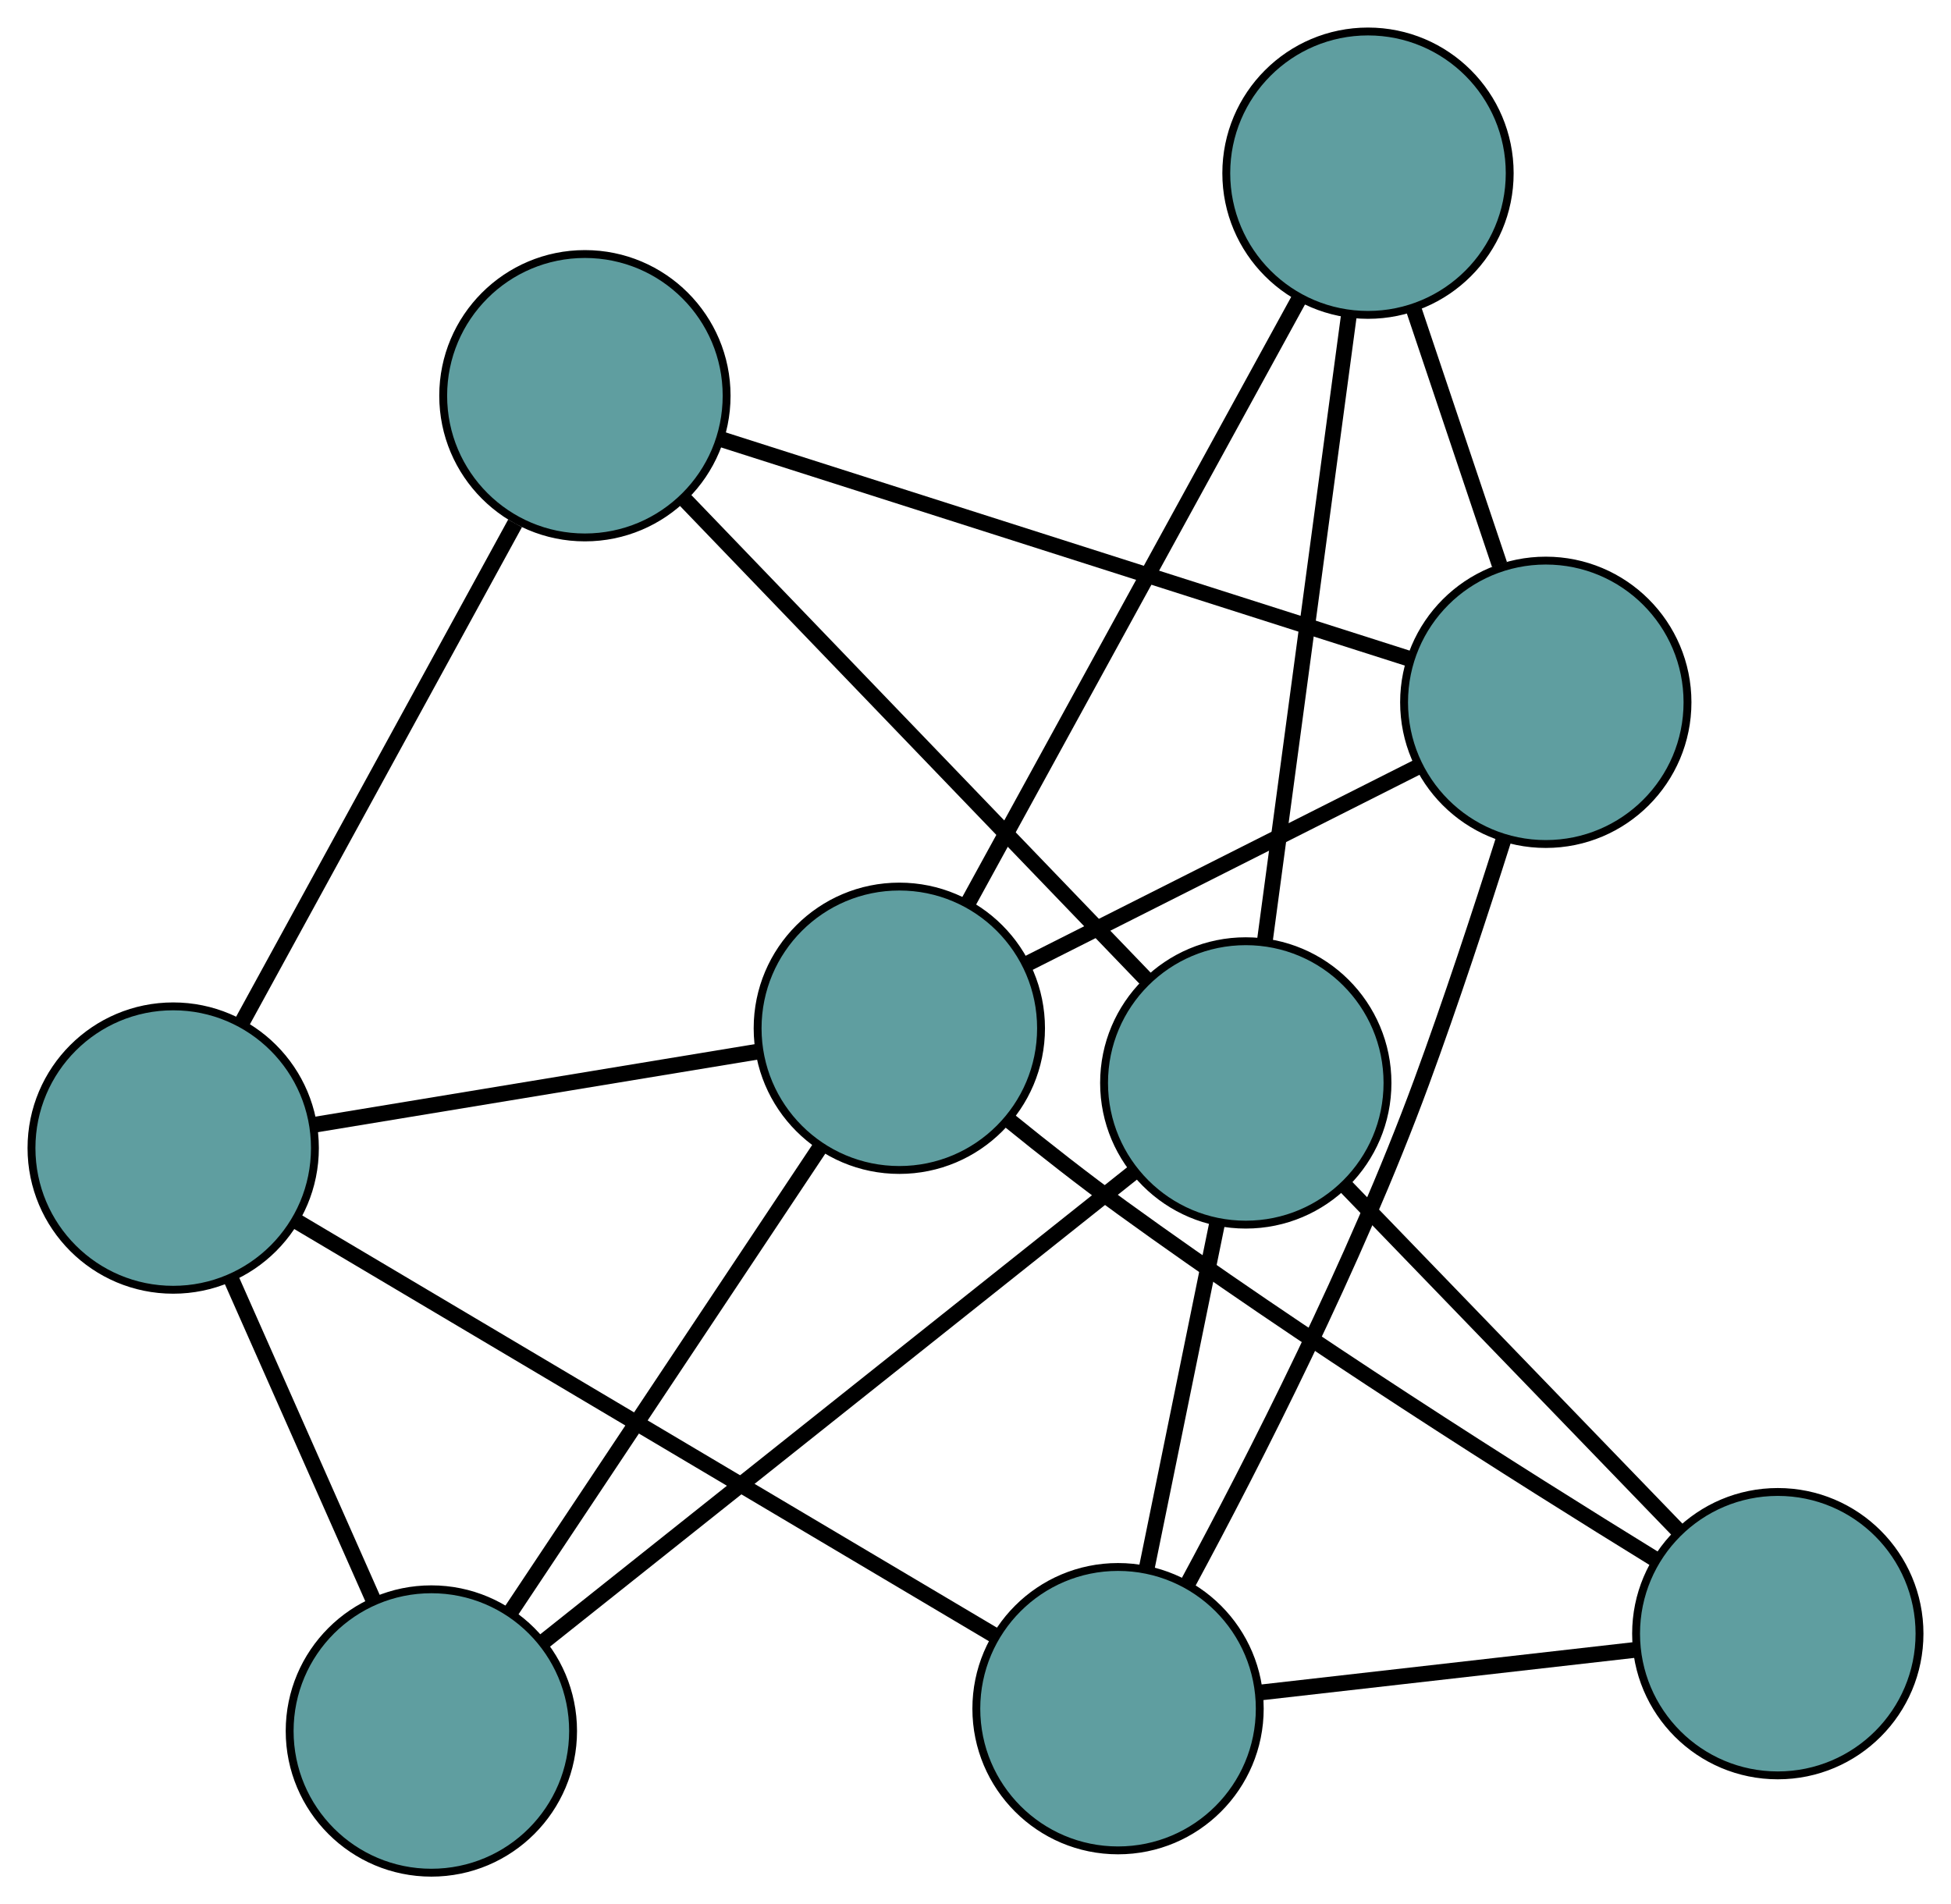 <?xml version="1.0" encoding="UTF-8" standalone="no"?>
<!DOCTYPE svg PUBLIC "-//W3C//DTD SVG 1.1//EN"
 "http://www.w3.org/Graphics/SVG/1.1/DTD/svg11.dtd">
<!-- Generated by graphviz version 2.36.0 (20140111.2315)
 -->
<!-- Title: G Pages: 1 -->
<svg width="100%" height="100%"
 viewBox="0.00 0.00 247.81 241.89" xmlns="http://www.w3.org/2000/svg" xmlns:xlink="http://www.w3.org/1999/xlink">
<g id="graph0" class="graph" transform="scale(1 1) rotate(0) translate(4 237.886)">
<title>G</title>
<!-- 0 -->
<g id="node1" class="node"><title>0</title>
<ellipse fill="cadetblue" stroke="black" cx="138.01" cy="-20.835" rx="18" ry="18"/>
</g>
<!-- 4 -->
<g id="node5" class="node"><title>4</title>
<ellipse fill="cadetblue" stroke="black" cx="221.81" cy="-30.363" rx="18" ry="18"/>
</g>
<!-- 0&#45;&#45;4 -->
<g id="edge1" class="edge"><title>0&#45;&#45;4</title>
<path fill="none" stroke="black" stroke-width="2" d="M156.193,-22.902C170.249,-24.501 189.615,-26.703 203.662,-28.3"/>
</g>
<!-- 5 -->
<g id="node6" class="node"><title>5</title>
<ellipse fill="cadetblue" stroke="black" cx="18" cy="-92.049" rx="18" ry="18"/>
</g>
<!-- 0&#45;&#45;5 -->
<g id="edge2" class="edge"><title>0&#45;&#45;5</title>
<path fill="none" stroke="black" stroke-width="2" d="M122.321,-30.145C99.321,-43.793 56.695,-69.087 33.693,-82.736"/>
</g>
<!-- 6 -->
<g id="node7" class="node"><title>6</title>
<ellipse fill="cadetblue" stroke="black" cx="192.341" cy="-148.673" rx="18" ry="18"/>
</g>
<!-- 0&#45;&#45;6 -->
<g id="edge3" class="edge"><title>0&#45;&#45;6</title>
<path fill="none" stroke="black" stroke-width="2" d="M146.788,-36.584C155.3,-52.353 168.128,-77.502 176.555,-100.408 180.268,-110.502 184.028,-121.937 186.946,-131.142"/>
</g>
<!-- 7 -->
<g id="node8" class="node"><title>7</title>
<ellipse fill="cadetblue" stroke="black" cx="154.235" cy="-100.323" rx="18" ry="18"/>
</g>
<!-- 0&#45;&#45;7 -->
<g id="edge4" class="edge"><title>0&#45;&#45;7</title>
<path fill="none" stroke="black" stroke-width="2" d="M141.611,-38.476C144.281,-51.557 147.907,-69.322 150.588,-82.457"/>
</g>
<!-- 1 -->
<g id="node2" class="node"><title>1</title>
<ellipse fill="cadetblue" stroke="black" cx="70.293" cy="-187.617" rx="18" ry="18"/>
</g>
<!-- 1&#45;&#45;5 -->
<g id="edge5" class="edge"><title>1&#45;&#45;5</title>
<path fill="none" stroke="black" stroke-width="2" d="M61.422,-171.405C51.748,-153.725 36.362,-125.606 26.74,-108.021"/>
</g>
<!-- 1&#45;&#45;6 -->
<g id="edge6" class="edge"><title>1&#45;&#45;6</title>
<path fill="none" stroke="black" stroke-width="2" d="M87.521,-182.12C110.65,-174.739 151.521,-161.698 174.806,-154.268"/>
</g>
<!-- 1&#45;&#45;7 -->
<g id="edge7" class="edge"><title>1&#45;&#45;7</title>
<path fill="none" stroke="black" stroke-width="2" d="M83.042,-174.359C98.911,-157.856 125.844,-129.847 141.641,-113.42"/>
</g>
<!-- 2 -->
<g id="node3" class="node"><title>2</title>
<ellipse fill="cadetblue" stroke="black" cx="50.791" cy="-18" rx="18" ry="18"/>
</g>
<!-- 2&#45;&#45;5 -->
<g id="edge8" class="edge"><title>2&#45;&#45;5</title>
<path fill="none" stroke="black" stroke-width="2" d="M43.35,-34.803C37.946,-47.007 30.669,-63.439 25.298,-75.567"/>
</g>
<!-- 2&#45;&#45;7 -->
<g id="edge9" class="edge"><title>2&#45;&#45;7</title>
<path fill="none" stroke="black" stroke-width="2" d="M65.174,-29.447C84.937,-45.175 120.275,-73.297 139.973,-88.974"/>
</g>
<!-- 8 -->
<g id="node9" class="node"><title>8</title>
<ellipse fill="cadetblue" stroke="black" cx="110.23" cy="-107.266" rx="18" ry="18"/>
</g>
<!-- 2&#45;&#45;8 -->
<g id="edge10" class="edge"><title>2&#45;&#45;8</title>
<path fill="none" stroke="black" stroke-width="2" d="M60.874,-33.143C71.804,-49.558 89.148,-75.605 100.098,-92.049"/>
</g>
<!-- 3 -->
<g id="node4" class="node"><title>3</title>
<ellipse fill="cadetblue" stroke="black" cx="169.758" cy="-215.886" rx="18" ry="18"/>
</g>
<!-- 3&#45;&#45;6 -->
<g id="edge11" class="edge"><title>3&#45;&#45;6</title>
<path fill="none" stroke="black" stroke-width="2" d="M175.574,-198.577C178.919,-188.619 183.111,-176.143 186.467,-166.157"/>
</g>
<!-- 3&#45;&#45;7 -->
<g id="edge12" class="edge"><title>3&#45;&#45;7</title>
<path fill="none" stroke="black" stroke-width="2" d="M167.332,-197.829C164.416,-176.119 159.552,-139.907 156.643,-118.253"/>
</g>
<!-- 3&#45;&#45;8 -->
<g id="edge13" class="edge"><title>3&#45;&#45;8</title>
<path fill="none" stroke="black" stroke-width="2" d="M160.974,-199.859C149.72,-179.322 130.322,-143.927 119.05,-123.359"/>
</g>
<!-- 4&#45;&#45;7 -->
<g id="edge14" class="edge"><title>4&#45;&#45;7</title>
<path fill="none" stroke="black" stroke-width="2" d="M209.099,-43.522C197.018,-56.03 178.951,-74.735 166.888,-87.223"/>
</g>
<!-- 4&#45;&#45;8 -->
<g id="edge15" class="edge"><title>4&#45;&#45;8</title>
<path fill="none" stroke="black" stroke-width="2" d="M206.141,-39.877C189.157,-50.342 161.412,-67.883 138.512,-84.481 133.713,-87.959 128.625,-91.955 124.108,-95.62"/>
</g>
<!-- 5&#45;&#45;8 -->
<g id="edge16" class="edge"><title>5&#45;&#45;8</title>
<path fill="none" stroke="black" stroke-width="2" d="M35.783,-94.983C52.01,-97.66 75.879,-101.598 92.187,-104.289"/>
</g>
<!-- 6&#45;&#45;8 -->
<g id="edge17" class="edge"><title>6&#45;&#45;8</title>
<path fill="none" stroke="black" stroke-width="2" d="M176.119,-140.492C161.724,-133.233 140.804,-122.684 126.419,-115.43"/>
</g>
</g>
</svg>

